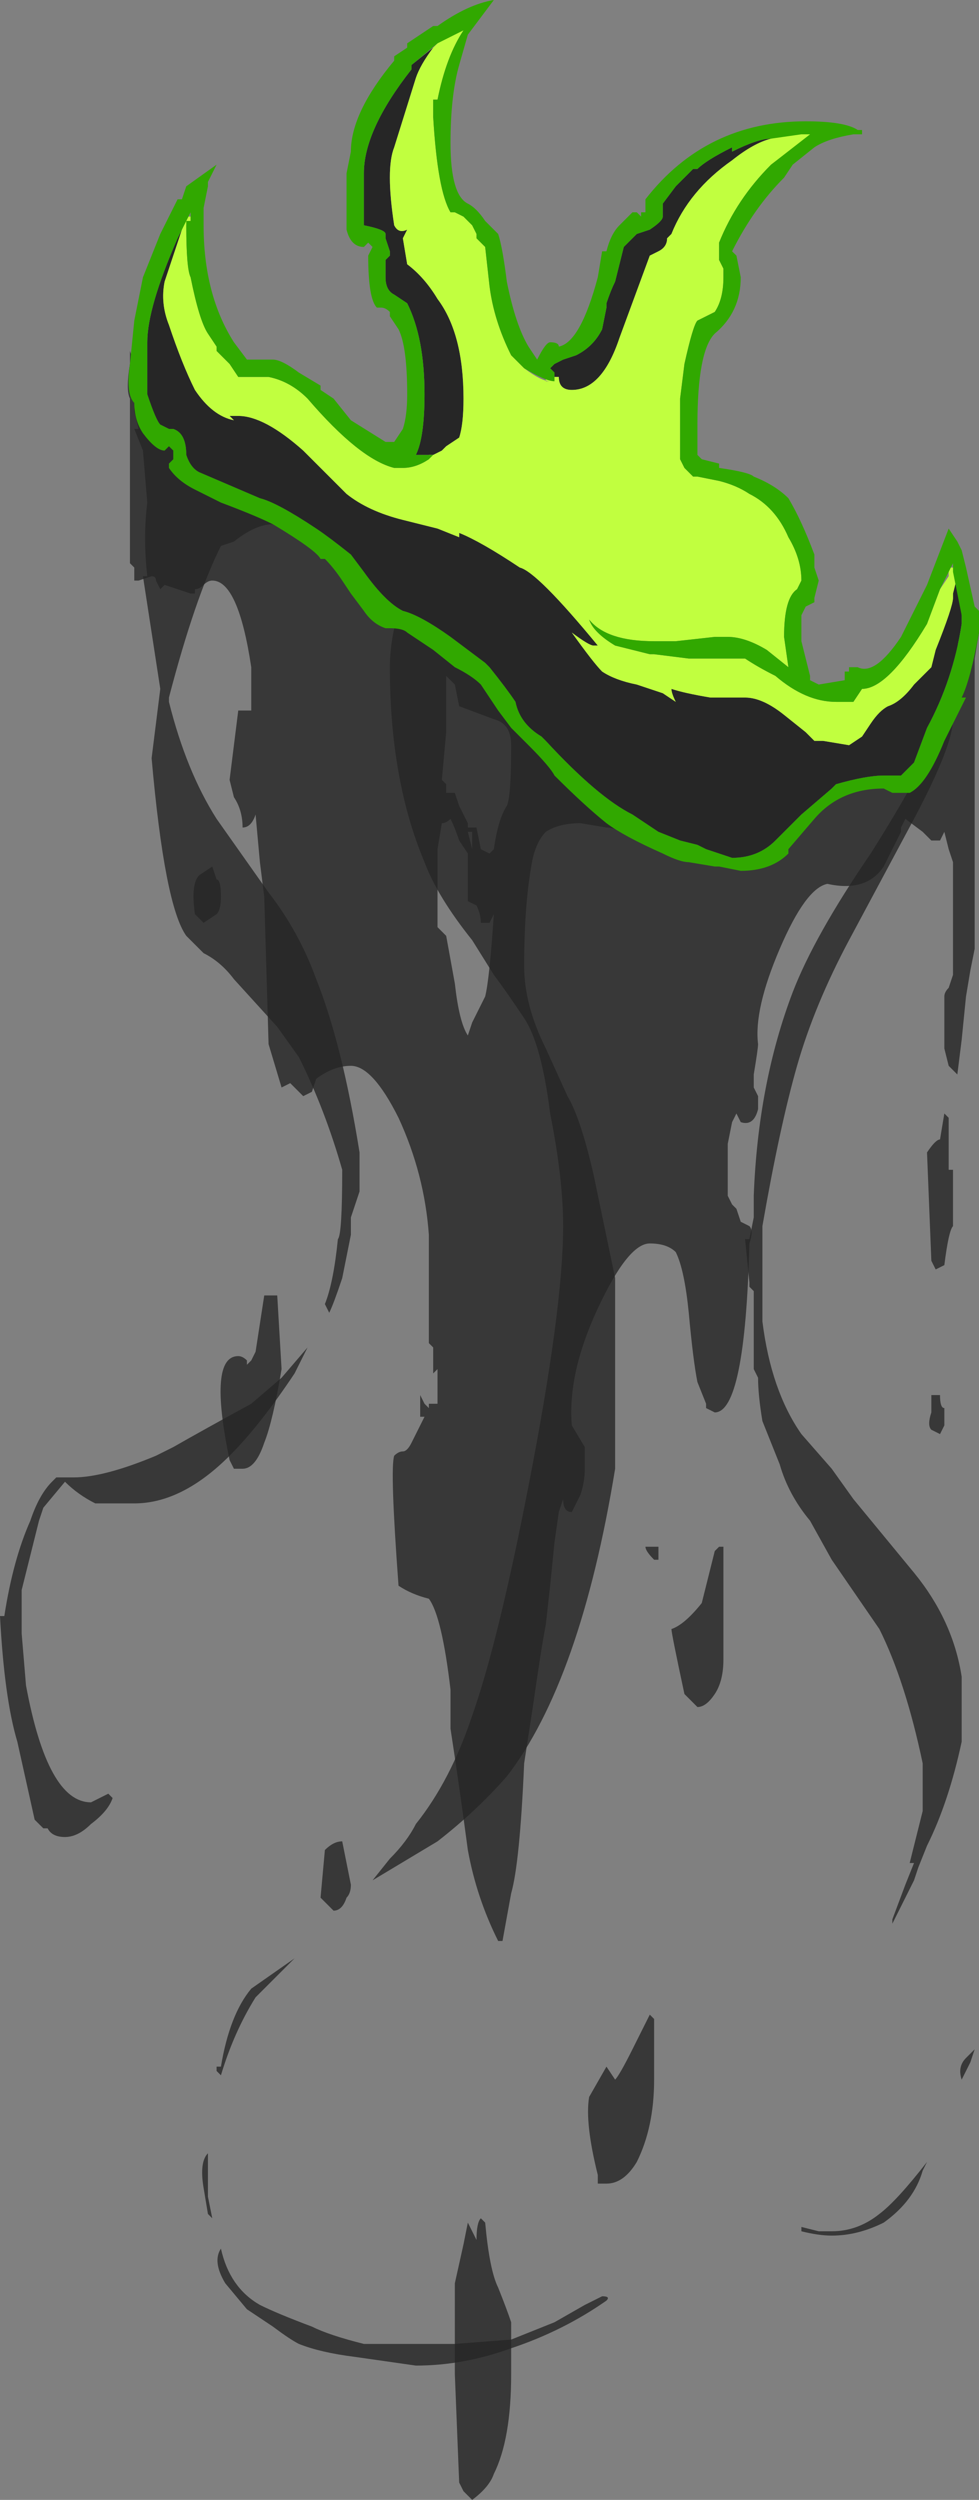 <?xml version="1.0" encoding="UTF-8" standalone="no"?>
<svg xmlns:ffdec="https://www.free-decompiler.com/flash" xmlns:xlink="http://www.w3.org/1999/xlink" ffdec:objectType="shape" height="28.85px" width="11.3px" xmlns="http://www.w3.org/2000/svg">
  <rect width="100%" height="100%" fill="#808080" stroke="none"/>
  <g transform="matrix(1.0, 0.0, 0.0, 1.0, 6.0, 4.9)">
    <path d="M2.45 -3.15 Q2.75 -3.3 2.9 -3.3 2.7 -3.25 2.45 -3.05 1.95 -2.7 1.75 -2.2 L1.7 -2.15 Q1.7 -2.05 1.6 -2.0 L1.5 -1.95 1.15 -1.0 Q0.95 -0.4 0.6 -0.4 0.45 -0.4 0.45 -0.55 L0.4 -0.55 0.4 -0.6 0.35 -0.65 0.4 -0.7 0.5 -0.75 0.65 -0.8 Q0.85 -0.9 0.95 -1.1 L1.0 -1.35 1.0 -1.4 Q1.05 -1.55 1.1 -1.65 L1.2 -2.05 1.35 -2.2 1.5 -2.25 Q1.65 -2.35 1.65 -2.4 L1.65 -2.55 1.8 -2.75 2.0 -2.95 2.05 -2.95 Q2.15 -3.05 2.45 -3.2 L2.45 -3.15 M4.25 3.25 Q4.4 3.2 4.55 3.0 L4.75 2.8 4.8 2.6 Q5.0 2.1 5.0 2.0 L5.0 1.95 5.05 1.75 Q5.1 1.95 5.1 2.2 L5.1 2.3 Q5.0 2.95 4.7 3.5 L4.55 3.9 4.4 4.05 4.2 4.05 Q4.0 4.05 3.65 4.15 L3.6 4.2 3.25 4.5 2.95 4.8 Q2.75 5.0 2.45 5.0 L2.15 4.9 2.05 4.85 1.85 4.8 1.6 4.7 1.3 4.5 Q0.9 4.3 0.3 3.65 L0.25 3.6 Q0.0 3.45 -0.05 3.2 -0.15 3.05 -0.35 2.8 L-0.4 2.75 -0.8 2.45 Q-1.15 2.2 -1.35 2.15 -1.55 2.05 -1.8 1.7 L-1.95 1.5 Q-2.2 1.3 -2.35 1.2 -2.8 0.9 -3.0 0.85 L-3.7 0.55 Q-3.8 0.5 -3.85 0.35 -3.85 0.1 -4.0 0.05 L-4.05 0.05 -4.15 0.0 Q-4.2 -0.05 -4.3 -0.35 L-4.3 -0.95 Q-4.3 -1.35 -3.95 -2.15 L-3.9 -2.25 -4.1 -1.65 Q-4.15 -1.4 -4.05 -1.15 -3.9 -0.7 -3.75 -0.4 -3.55 -0.1 -3.3 -0.05 L-3.35 -0.1 -3.25 -0.1 Q-2.95 -0.1 -2.5 0.3 L-2.0 0.8 Q-1.75 1.0 -1.35 1.1 L-0.95 1.2 -0.7 1.3 -0.7 1.25 Q-0.45 1.35 0.0 1.65 0.2 1.7 0.9 2.55 L0.85 2.55 Q0.8 2.55 0.6 2.4 0.85 2.75 0.95 2.85 1.1 2.95 1.35 3.0 L1.65 3.1 1.8 3.2 Q1.75 3.1 1.75 3.05 1.9 3.1 2.2 3.15 L2.6 3.15 Q2.8 3.15 3.05 3.35 L3.3 3.55 3.4 3.65 3.5 3.65 3.8 3.7 3.95 3.6 4.05 3.45 Q4.15 3.3 4.25 3.25 M-1.25 -4.15 L-1.0 -4.35 Q-1.15 -4.15 -1.2 -4.0 L-1.45 -3.2 Q-1.55 -2.95 -1.45 -2.3 -1.4 -2.2 -1.3 -2.25 L-1.35 -2.15 -1.3 -1.85 Q-1.1 -1.7 -0.95 -1.45 -0.65 -1.05 -0.65 -0.3 -0.65 0.0 -0.7 0.15 L-0.85 0.25 -0.9 0.3 -1.0 0.35 -1.2 0.35 Q-1.1 0.15 -1.1 -0.35 -1.1 -1.0 -1.3 -1.4 L-1.45 -1.5 Q-1.55 -1.55 -1.55 -1.7 L-1.55 -1.9 -1.5 -1.95 -1.5 -2.0 -1.55 -2.15 -1.55 -2.2 Q-1.55 -2.25 -1.8 -2.3 L-1.8 -2.9 Q-1.8 -3.4 -1.25 -4.1 L-1.25 -4.15" fill="#262626" fill-rule="evenodd" stroke="none"/>
    <path d="M1.5 -1.95 L1.6 -2.0 Q1.7 -2.05 1.7 -2.15 L1.75 -2.2 Q1.95 -2.7 2.45 -3.05 2.7 -3.25 2.9 -3.3 L3.15 -3.4 3.45 -3.4 3.4 -3.35 3.3 -3.3 2.9 -3.0 Q2.5 -2.6 2.3 -2.1 L2.3 -1.9 2.35 -1.8 2.35 -1.7 Q2.35 -1.45 2.25 -1.3 L2.05 -1.2 Q2.0 -1.15 1.9 -0.7 L1.85 -0.3 1.85 0.4 1.9 0.5 2.0 0.6 2.05 0.6 2.3 0.65 Q2.5 0.7 2.65 0.8 2.95 0.95 3.1 1.3 3.25 1.55 3.25 1.8 L3.2 1.9 Q3.05 2.0 3.05 2.45 L3.1 2.8 2.85 2.6 Q2.6 2.45 2.4 2.45 L2.25 2.45 1.8 2.5 1.55 2.5 Q1.0 2.5 0.8 2.25 0.85 2.4 1.1 2.55 L1.5 2.65 1.55 2.65 1.95 2.7 2.6 2.7 Q2.75 2.8 2.95 2.9 3.3 3.2 3.65 3.2 L3.85 3.2 3.95 3.05 Q4.25 3.05 4.7 2.3 L4.85 1.9 4.95 1.75 4.95 1.65 5.0 1.65 5.05 1.7 5.05 1.75 5.0 1.95 5.0 2.0 Q5.0 2.1 4.8 2.6 L4.75 2.8 4.55 3.0 Q4.4 3.2 4.25 3.25 4.15 3.3 4.05 3.45 L3.95 3.6 3.8 3.7 3.5 3.65 3.4 3.65 3.3 3.55 3.05 3.35 Q2.8 3.15 2.6 3.15 L2.2 3.15 Q1.9 3.1 1.75 3.05 1.75 3.1 1.8 3.2 L1.65 3.1 1.35 3.0 Q1.1 2.95 0.95 2.85 0.85 2.75 0.6 2.4 0.8 2.55 0.85 2.55 L0.9 2.55 Q0.2 1.7 0.0 1.65 -0.45 1.35 -0.7 1.25 L-0.7 1.3 -0.95 1.2 -1.35 1.1 Q-1.75 1.0 -2.0 0.8 L-2.5 0.3 Q-2.95 -0.1 -3.25 -0.1 L-3.35 -0.1 -3.3 -0.05 Q-3.55 -0.1 -3.75 -0.4 -3.9 -0.7 -4.05 -1.15 -4.15 -1.4 -4.1 -1.65 L-3.85 -2.4 -3.8 -2.4 -3.8 -2.35 -3.85 -2.3 Q-3.85 -1.8 -3.8 -1.7 -3.7 -1.2 -3.6 -1.05 L-3.5 -0.9 -3.5 -0.85 -3.35 -0.7 -3.25 -0.55 -2.9 -0.55 Q-2.65 -0.5 -2.45 -0.3 -2.15 0.05 -1.9 0.25 -1.65 0.45 -1.45 0.5 L-1.35 0.5 Q-1.2 0.5 -1.05 0.4 L-1.05 0.35 -1.0 0.35 -0.9 0.3 -0.85 0.25 -0.7 0.15 Q-0.65 0.0 -0.65 -0.3 -0.65 -1.05 -0.95 -1.45 -1.1 -1.7 -1.3 -1.85 L-1.35 -2.15 -1.3 -2.25 Q-1.4 -2.2 -1.45 -2.3 -1.55 -2.95 -1.45 -3.2 L-1.2 -4.0 Q-1.15 -4.15 -1.0 -4.35 L-0.95 -4.4 Q-0.8 -4.6 -0.7 -4.6 L-0.65 -4.6 -0.7 -4.55 -0.65 -4.55 Q-0.85 -4.25 -0.95 -3.75 L-1.0 -3.75 -1.0 -3.55 Q-0.95 -2.7 -0.8 -2.45 L-0.75 -2.45 -0.65 -2.4 -0.55 -2.3 -0.5 -2.2 -0.5 -2.15 -0.4 -2.05 -0.35 -1.6 Q-0.3 -1.2 -0.1 -0.8 L0.05 -0.65 Q0.25 -0.5 0.35 -0.5 L0.3 -0.5 0.3 -0.55 0.45 -0.55 Q0.45 -0.4 0.6 -0.4 0.95 -0.4 1.15 -1.0 L1.5 -1.95 M-1.35 -2.1 L-1.35 -2.1" fill="#c1ff3f" fill-rule="evenodd" stroke="none"/>
    <path d="M4.2 20.75 Q3.9 20.9 3.6 20.9 3.45 20.9 3.25 20.85 L3.25 20.8 3.45 20.85 3.6 20.85 Q3.9 20.85 4.15 20.65 4.35 20.5 4.7 20.05 L4.65 20.15 Q4.55 20.5 4.2 20.75 M5.2 18.9 L5.1 19.1 Q5.05 18.95 5.15 18.85 L5.25 18.75 5.2 18.9 M5.15 2.6 L5.2 2.7 5.1 3.15 5.0 3.35 5.0 3.4 Q5.0 3.7 4.55 4.55 L3.8 5.95 Q3.4 6.7 3.2 7.4 3.0 8.1 2.8 9.25 L2.8 10.35 Q2.9 11.15 3.25 11.65 L3.6 12.05 3.85 12.4 4.55 13.25 Q5.0 13.8 5.1 14.45 L5.1 15.2 Q4.95 15.9 4.7 16.4 L4.6 16.65 4.55 16.8 4.3 17.3 4.3 17.25 4.45 16.85 4.55 16.6 4.5 16.6 4.65 16.0 4.65 15.45 Q4.45 14.5 4.15 13.9 L3.6 13.1 3.35 12.65 Q3.1 12.35 3.0 12.0 L2.8 11.5 Q2.75 11.2 2.75 11.0 L2.7 10.9 2.7 10.0 2.65 9.95 2.65 9.9 2.6 9.4 2.65 9.4 2.7 9.15 2.7 8.9 Q2.75 7.6 3.15 6.55 3.4 5.9 4.05 4.95 4.65 4.0 4.9 3.4 L4.95 3.05 5.0 2.95 5.15 2.6" fill="#262626" fill-opacity="0.8" fill-rule="evenodd" stroke="none"/>
    <path d="M-3.55 20.7 L-3.6 20.65 -3.65 20.35 Q-3.7 20.05 -3.6 19.95 L-3.6 20.45 -3.55 20.7 M-3.45 18.95 Q-3.35 18.35 -3.1 18.05 L-2.6 17.7 Q-2.6 17.75 -2.6 17.7 L-3.05 18.15 Q-3.3 18.55 -3.45 19.05 L-3.5 19.0 -3.5 18.95 -3.45 18.95 M0.75 21.7 L0.95 21.6 Q1.05 21.6 1.0 21.65 0.5 22.0 -0.1 22.2 -0.65 22.4 -1.2 22.4 L-1.9 22.3 Q-2.3 22.25 -2.55 22.15 -2.65 22.1 -2.85 21.95 L-3.15 21.75 -3.4 21.45 Q-3.55 21.2 -3.45 21.05 -3.35 21.5 -3.0 21.7 -2.8 21.8 -2.4 21.95 -2.2 22.05 -1.8 22.15 L-0.75 22.15 -0.1 22.1 0.4 21.9 0.75 21.7 M0.4 3.95 L0.4 4.0 0.85 4.35 1.35 4.7 1.3 4.75 Q1.1 4.65 1.0 4.65 L0.7 4.6 Q0.45 4.6 0.3 4.7 0.2 4.8 0.15 5.0 0.05 5.5 0.05 6.25 0.05 6.7 0.3 7.2 L0.55 7.75 Q0.7 8.0 0.85 8.65 L1.1 9.85 1.1 12.05 Q0.7 14.5 -0.15 15.6 -0.5 16.0 -0.95 16.35 L-1.7 16.8 -1.5 16.55 Q-1.3 16.35 -1.2 16.15 -0.8 15.65 -0.55 14.9 -0.25 14.05 0.1 12.25 0.5 10.2 0.5 9.25 0.5 8.7 0.35 7.95 0.25 7.15 0.05 6.85 -0.15 6.55 -0.3 6.35 L-0.55 5.95 Q-0.95 5.45 -1.1 5.05 -1.5 4.1 -1.5 2.8 -1.5 2.5 -1.4 2.15 L-1.15 2.35 Q-0.55 2.7 -0.5 2.75 -0.35 2.9 0.1 3.6 0.25 3.8 0.4 3.95" fill="#262626" fill-opacity="0.8" fill-rule="evenodd" stroke="none"/>
    <path d="M-6.0 13.75 L-5.95 13.75 Q-5.85 13.1 -5.65 12.65 -5.55 12.35 -5.4 12.2 L-5.35 12.15 -5.15 12.15 Q-4.8 12.15 -4.2 11.9 L-4.0 11.8 Q-3.65 11.6 -3.1 11.3 L-2.75 11.0 -2.45 10.65 -2.6 10.95 Q-3.0 11.55 -3.35 11.9 -3.9 12.45 -4.45 12.45 L-4.9 12.45 Q-5.1 12.35 -5.25 12.2 L-5.5 12.5 -5.55 12.65 -5.75 13.45 -5.75 13.95 -5.7 14.55 Q-5.45 15.9 -4.95 15.9 L-4.75 15.8 -4.7 15.85 Q-4.75 16.0 -4.95 16.15 -5.1 16.3 -5.25 16.3 -5.4 16.3 -5.45 16.2 L-5.5 16.2 -5.6 16.1 -5.8 15.2 Q-5.95 14.7 -6.0 13.75 M-4.4 -0.05 L-4.35 -0.1 -4.2 0.05 -4.2 0.15 -3.95 0.2 Q-4.0 0.5 -3.75 0.65 L-3.3 0.85 -3.05 0.9 -3.15 1.0 -3.0 1.0 Q-2.85 1.05 -2.85 1.15 -3.05 1.15 -3.3 1.35 L-3.45 1.4 Q-3.75 2.0 -4.05 3.15 L-4.05 3.2 Q-3.85 4.0 -3.5 4.55 L-2.9 5.4 Q-2.55 5.85 -2.35 6.4 -2.05 7.15 -1.85 8.4 L-1.85 8.85 -1.95 9.15 -1.95 9.35 -2.05 9.85 Q-2.15 10.15 -2.2 10.25 L-2.25 10.15 Q-2.15 9.9 -2.1 9.4 -2.05 9.35 -2.05 8.6 -2.25 7.9 -2.55 7.3 L-2.8 6.95 -3.3 6.4 Q-3.45 6.2 -3.65 6.1 L-3.85 5.9 Q-4.1 5.55 -4.25 3.85 L-4.15 3.05 Q-4.25 2.4 -4.35 1.75 L-4.3 1.75 Q-4.35 1.3 -4.3 0.9 L-4.35 0.3 -4.45 0.05 -4.4 0.05 -4.45 -0.15 -4.45 -0.2 -4.4 -0.05" fill="#262626" fill-opacity="0.8" fill-rule="evenodd" stroke="none"/>
    <path d="M1.55 18.4 L1.55 19.1 Q1.55 19.65 1.35 20.05 1.2 20.3 1.0 20.3 L0.9 20.3 0.9 20.2 Q0.75 19.6 0.8 19.3 L1.0 18.95 1.1 19.1 Q1.15 19.05 1.3 18.75 1.45 18.45 1.5 18.35 L1.55 18.4 M4.9 11.55 L4.85 11.65 4.75 11.6 Q4.7 11.55 4.75 11.4 4.75 11.25 4.75 11.2 L4.85 11.2 Q4.85 11.35 4.9 11.35 L4.9 11.55 M1.6 13.1 L1.55 13.1 Q1.45 13.0 1.45 12.95 L1.6 12.95 1.6 13.1 M2.3 12.95 L2.35 12.95 2.35 14.25 Q2.35 14.5 2.25 14.65 2.15 14.8 2.05 14.8 L1.9 14.65 Q1.75 13.95 1.75 13.9 1.9 13.85 2.1 13.6 L2.25 13.0 2.3 12.95 M5.0 8.6 L5.0 9.25 Q4.95 9.3 4.9 9.7 L4.8 9.75 4.75 9.65 4.7 8.4 Q4.8 8.25 4.85 8.25 L4.9 7.95 4.95 8.0 4.95 8.6 5.0 8.6 M-0.5 20.95 Q-0.5 20.75 -0.45 20.7 L-0.4 20.75 Q-0.35 21.3 -0.25 21.5 -0.15 21.75 -0.1 21.9 L-0.1 22.5 Q-0.1 23.25 -0.3 23.65 -0.35 23.8 -0.55 23.95 L-0.65 23.85 -0.7 23.75 -0.75 22.5 -0.75 21.45 -0.65 21.0 -0.6 20.75 -0.5 20.95 M-2.05 16.35 L-1.95 16.85 Q-1.95 16.95 -2.0 17.0 -2.05 17.15 -2.15 17.15 L-2.3 17.0 -2.25 16.45 Q-2.15 16.35 -2.05 16.35 M-2.85 10.05 L-2.8 10.05 -2.75 10.9 Q-2.85 11.5 -2.95 11.75 -3.05 12.05 -3.2 12.05 L-3.3 12.05 -3.35 11.95 Q-3.6 10.75 -3.25 10.75 -3.2 10.75 -3.15 10.8 L-3.15 10.85 -3.1 10.8 -3.05 10.7 -2.95 10.05 -2.85 10.05 M-0.55 4.7 L-0.6 4.7 -0.55 4.9 -0.55 4.7 M-0.8 4.55 Q-0.85 4.6 -0.9 4.6 L-0.95 4.9 -0.95 5.8 -0.85 5.9 -0.75 6.45 Q-0.7 6.9 -0.6 7.05 L-0.55 6.9 -0.4 6.6 Q-0.35 6.4 -0.3 5.65 L-0.35 5.75 -0.45 5.75 Q-0.45 5.65 -0.5 5.55 L-0.6 5.5 -0.6 4.95 -0.7 4.8 Q-0.75 4.65 -0.8 4.55 M-3.55 5.1 L-3.5 5.25 Q-3.45 5.25 -3.45 5.45 -3.45 5.6 -3.5 5.65 L-3.65 5.75 -3.75 5.65 Q-3.8 5.3 -3.7 5.2 L-3.55 5.1 M-0.75 3.0 L-0.85 2.9 -0.85 3.55 -0.9 4.1 -0.85 4.15 -0.85 4.25 -0.75 4.25 -0.7 4.4 -0.6 4.6 -0.6 4.65 -0.5 4.65 -0.45 4.9 -0.35 4.95 -0.3 4.9 Q-0.25 4.55 -0.15 4.4 -0.1 4.3 -0.1 3.7 -0.1 3.45 -0.3 3.4 L-0.7 3.25 -0.75 3.0 M-4.5 -0.25 L-4.5 -0.3 Q-4.55 -0.4 -4.5 -0.7 L-4.5 -0.85 -4.45 -0.7 -4.3 -0.4 -4.3 -0.35 Q-4.2 -0.05 -4.15 0.0 L-4.05 0.05 -4.0 0.05 Q-3.85 0.1 -3.85 0.35 -3.8 0.5 -3.7 0.55 L-3.0 0.85 Q-2.8 0.9 -2.35 1.2 -2.2 1.3 -1.95 1.5 L-1.8 1.7 Q-1.55 2.05 -1.35 2.15 -1.15 2.2 -0.8 2.45 L-0.4 2.75 -0.35 2.8 Q-0.15 3.05 -0.05 3.2 0.0 3.45 0.25 3.6 L0.3 3.65 Q0.9 4.3 1.3 4.5 L1.6 4.7 1.85 4.8 2.05 4.85 2.15 4.9 2.45 5.0 Q2.75 5.0 2.95 4.8 L3.25 4.5 3.6 4.2 3.65 4.15 Q4.0 4.05 4.2 4.05 L4.4 4.05 4.55 3.9 4.7 3.5 Q4.95 3.05 5.05 2.55 5.2 2.35 5.3 2.15 L5.3 2.4 5.25 2.7 5.25 6.05 5.2 6.3 5.15 6.6 5.1 7.1 5.05 7.5 4.95 7.4 4.9 7.2 Q4.9 7.15 4.9 6.6 4.9 6.55 4.95 6.5 L5.0 6.35 5.0 5.05 4.95 4.9 4.9 4.7 4.85 4.8 4.75 4.8 4.65 4.7 4.45 4.55 4.4 4.65 4.4 4.7 4.2 5.1 Q4.0 5.4 3.55 5.3 3.3 5.35 3.0 6.05 2.7 6.75 2.75 7.15 2.75 7.2 2.7 7.5 L2.7 7.65 2.75 7.75 2.75 7.9 Q2.7 8.1 2.55 8.05 L2.5 7.95 2.45 8.05 2.4 8.3 2.4 8.9 2.45 9.0 2.5 9.05 2.55 9.2 2.65 9.25 Q2.7 9.3 2.65 9.45 2.6 11.4 2.25 11.4 L2.15 11.35 2.15 11.3 2.05 11.05 Q2.0 10.8 1.95 10.25 1.9 9.75 1.8 9.55 1.7 9.45 1.5 9.45 1.25 9.45 0.9 10.2 0.55 10.95 0.6 11.55 L0.75 11.8 0.75 12.05 Q0.75 12.2 0.7 12.35 L0.6 12.55 Q0.5 12.55 0.5 12.4 L0.45 12.55 0.4 12.9 0.35 13.4 0.3 13.85 Q0.25 14.1 0.15 14.8 L0.05 15.45 Q0.0 16.6 -0.1 16.95 L-0.2 17.5 -0.25 17.5 Q-0.5 17.0 -0.6 16.45 -0.7 15.7 -0.8 15.05 L-0.8 14.6 Q-0.9 13.75 -1.05 13.55 -1.25 13.5 -1.4 13.4 -1.5 12.05 -1.45 11.9 -1.4 11.85 -1.35 11.85 -1.3 11.85 -1.25 11.75 L-1.1 11.45 -1.15 11.45 -1.15 11.2 -1.1 11.3 -1.05 11.35 -1.05 11.3 -0.95 11.3 -0.95 10.9 -1.0 10.95 -1.0 10.65 -1.05 10.6 -1.05 9.35 Q-1.1 8.65 -1.4 8.0 -1.7 7.4 -1.95 7.4 -2.15 7.4 -2.35 7.55 L-2.4 7.7 -2.5 7.75 -2.65 7.6 -2.75 7.65 -2.9 7.15 -2.95 5.45 -3.0 5.05 -3.05 4.5 Q-3.1 4.65 -3.2 4.65 -3.2 4.45 -3.3 4.3 L-3.35 4.1 -3.25 3.3 -3.1 3.3 -3.1 2.8 Q-3.25 1.8 -3.55 1.8 -3.6 1.8 -3.65 1.85 -3.7 1.9 -3.75 1.9 -3.75 2.0 -3.75 1.95 L-3.8 1.95 -4.1 1.85 -4.15 1.9 -4.2 1.8 Q-4.2 1.75 -4.25 1.75 L-4.4 1.8 -4.45 1.8 -4.45 1.65 -4.5 1.6 -4.5 -0.25" fill="#262626" fill-opacity="0.8" fill-rule="evenodd" stroke="none"/>
    <path d="M2.5 -1.95 L2.55 -1.7 Q2.55 -1.3 2.25 -1.05 2.05 -0.85 2.05 0.0 2.05 0.25 2.05 0.35 L2.1 0.4 2.3 0.45 2.3 0.5 Q2.65 0.55 2.7 0.6 2.95 0.7 3.1 0.85 3.25 1.1 3.4 1.5 L3.4 1.65 3.45 1.8 3.4 2.0 3.4 2.05 3.3 2.1 3.25 2.2 3.25 2.5 3.35 2.9 3.35 2.95 3.45 3.0 3.75 2.95 3.75 2.85 3.8 2.85 3.8 2.8 3.9 2.8 Q4.1 2.9 4.4 2.45 L4.7 1.85 4.95 1.2 5.05 1.35 5.1 1.45 5.15 1.65 5.25 2.1 5.3 2.15 5.3 2.4 Q5.2 2.95 5.1 3.15 L5.15 3.15 4.9 3.65 Q4.7 4.15 4.5 4.25 L4.3 4.25 4.2 4.2 Q3.7 4.2 3.4 4.55 L3.1 4.9 3.1 4.95 Q2.9 5.15 2.55 5.15 L2.3 5.1 2.25 5.1 1.95 5.05 Q1.85 5.05 1.65 4.95 1.2 4.75 1.0 4.6 0.75 4.4 0.4 4.05 0.35 3.95 0.1 3.7 L-0.1 3.5 -0.25 3.3 -0.45 3.0 Q-0.55 2.9 -0.75 2.8 L-1.0 2.6 -1.3 2.4 Q-1.35 2.35 -1.5 2.35 L-1.55 2.35 Q-1.7 2.3 -1.8 2.15 L-1.95 1.95 -2.05 1.8 Q-2.15 1.65 -2.25 1.55 L-2.3 1.55 Q-2.35 1.45 -2.85 1.15 -3.05 1.05 -3.45 0.9 L-3.75 0.75 Q-3.95 0.65 -4.05 0.5 L-4.05 0.45 -4.0 0.4 -4.0 0.3 -4.05 0.25 -4.1 0.3 Q-4.2 0.3 -4.35 0.1 -4.45 -0.05 -4.45 -0.25 -4.55 -0.35 -4.5 -0.7 L-4.45 -1.2 -4.35 -1.7 -4.15 -2.2 -3.95 -2.6 -3.9 -2.6 -3.85 -2.75 -3.5 -3.0 -3.6 -2.8 -3.6 -2.75 -3.65 -2.5 -3.65 -2.3 Q-3.65 -1.5 -3.3 -0.95 L-3.15 -0.75 -2.85 -0.75 Q-2.75 -0.75 -2.55 -0.6 L-2.3 -0.45 -2.3 -0.4 -2.15 -0.3 -1.95 -0.05 -1.55 0.2 -1.45 0.2 -1.35 0.05 Q-1.3 -0.1 -1.3 -0.35 -1.3 -0.9 -1.4 -1.1 L-1.5 -1.25 -1.5 -1.3 Q-1.55 -1.35 -1.6 -1.35 L-1.65 -1.35 Q-1.75 -1.45 -1.75 -1.95 L-1.7 -2.05 -1.75 -2.1 -1.8 -2.05 Q-1.95 -2.05 -2.0 -2.25 L-2.0 -2.9 -1.95 -3.15 Q-1.95 -3.6 -1.45 -4.2 L-1.45 -4.25 -1.3 -4.35 -1.3 -4.4 -1.0 -4.6 -0.95 -4.6 Q-0.6 -4.85 -0.3 -4.9 -0.45 -4.7 -0.6 -4.5 L-0.7 -4.15 Q-0.8 -3.8 -0.8 -3.25 -0.8 -2.65 -0.6 -2.55 -0.5 -2.5 -0.4 -2.35 L-0.25 -2.2 Q-0.2 -2.05 -0.15 -1.65 -0.05 -1.15 0.1 -0.9 L0.2 -0.75 Q0.3 -0.95 0.35 -0.95 0.45 -0.95 0.45 -0.9 0.7 -0.95 0.9 -1.7 L0.95 -2.0 1.0 -2.0 Q1.05 -2.2 1.15 -2.3 1.25 -2.4 1.3 -2.45 L1.35 -2.45 1.4 -2.4 1.4 -2.45 1.45 -2.45 1.45 -2.6 Q2.15 -3.5 3.3 -3.5 3.75 -3.5 3.9 -3.4 L3.95 -3.4 3.95 -3.35 3.85 -3.35 Q3.55 -3.3 3.4 -3.2 L3.15 -3.0 3.05 -2.85 Q2.7 -2.5 2.45 -2.0 L2.5 -1.95 M2.45 -3.15 L2.45 -3.2 Q2.15 -3.05 2.05 -2.95 L2.0 -2.95 1.8 -2.75 1.65 -2.55 1.65 -2.4 Q1.65 -2.35 1.5 -2.25 L1.35 -2.2 1.2 -2.05 1.1 -1.65 Q1.05 -1.55 1.0 -1.4 L1.0 -1.35 0.95 -1.1 Q0.85 -0.9 0.65 -0.8 L0.5 -0.75 0.4 -0.7 0.35 -0.65 0.4 -0.6 0.4 -0.5 Q0.3 -0.5 0.05 -0.65 L-0.1 -0.8 Q-0.3 -1.2 -0.35 -1.6 L-0.4 -2.05 -0.5 -2.15 -0.5 -2.2 -0.55 -2.3 -0.65 -2.4 -0.75 -2.45 -0.8 -2.45 Q-0.95 -2.7 -1.0 -3.55 L-1.0 -3.75 -0.95 -3.75 Q-0.85 -4.25 -0.65 -4.55 L-0.95 -4.4 -1.25 -4.15 -1.25 -4.1 Q-1.8 -3.4 -1.8 -2.9 L-1.8 -2.3 Q-1.55 -2.25 -1.55 -2.2 L-1.55 -2.15 -1.5 -2.0 -1.5 -1.95 -1.55 -1.9 -1.55 -1.7 Q-1.55 -1.55 -1.45 -1.5 L-1.3 -1.4 Q-1.1 -1.0 -1.1 -0.35 -1.1 0.15 -1.2 0.35 L-1.0 0.35 -1.05 0.4 Q-1.2 0.5 -1.35 0.5 L-1.45 0.5 Q-1.65 0.45 -1.9 0.25 -2.15 0.05 -2.45 -0.3 -2.65 -0.5 -2.9 -0.55 L-3.25 -0.55 -3.35 -0.7 -3.5 -0.85 -3.5 -0.9 -3.6 -1.05 Q-3.7 -1.2 -3.8 -1.7 -3.85 -1.8 -3.85 -2.3 L-3.85 -2.35 -3.8 -2.35 -3.8 -2.45 -3.95 -2.15 Q-4.3 -1.35 -4.3 -0.95 L-4.3 -0.35 Q-4.2 -0.05 -4.15 0.0 L-4.05 0.05 -4.0 0.05 Q-3.85 0.1 -3.85 0.35 -3.8 0.5 -3.7 0.55 L-3.0 0.85 Q-2.8 0.9 -2.35 1.2 -2.2 1.3 -1.95 1.5 L-1.8 1.7 Q-1.55 2.05 -1.35 2.15 -1.15 2.2 -0.8 2.45 L-0.4 2.75 -0.35 2.8 Q-0.15 3.05 -0.05 3.2 0.0 3.45 0.25 3.6 L0.3 3.65 Q0.9 4.3 1.3 4.5 L1.6 4.7 1.85 4.8 2.05 4.85 2.15 4.9 2.45 5.0 Q2.75 5.0 2.95 4.8 L3.25 4.5 3.6 4.2 3.65 4.15 Q4.0 4.05 4.2 4.05 L4.4 4.05 4.55 3.9 4.7 3.5 Q5.0 2.95 5.1 2.3 L5.1 2.2 5.0 1.7 5.0 1.6 4.85 1.9 4.7 2.3 Q4.25 3.05 3.95 3.05 L3.85 3.2 3.65 3.2 Q3.3 3.2 2.95 2.9 2.75 2.8 2.6 2.7 L1.95 2.7 1.55 2.65 1.5 2.65 1.1 2.55 Q0.85 2.4 0.8 2.25 1.0 2.5 1.55 2.5 L1.8 2.5 2.25 2.45 2.4 2.45 Q2.6 2.45 2.85 2.6 L3.1 2.8 3.05 2.45 Q3.05 2.0 3.2 1.9 L3.25 1.8 Q3.25 1.55 3.1 1.3 2.95 0.95 2.65 0.8 2.5 0.7 2.3 0.65 L2.05 0.6 2.0 0.6 1.9 0.5 1.85 0.4 1.85 -0.3 1.9 -0.7 Q2.0 -1.15 2.05 -1.2 L2.25 -1.3 Q2.35 -1.45 2.35 -1.7 L2.35 -1.8 2.3 -1.9 2.3 -2.1 Q2.5 -2.6 2.9 -3.0 L3.35 -3.35 3.25 -3.35 2.9 -3.3 Q2.75 -3.3 2.45 -3.15" fill="#31a800" fill-rule="evenodd" stroke="none"/>
  </g>
</svg>
